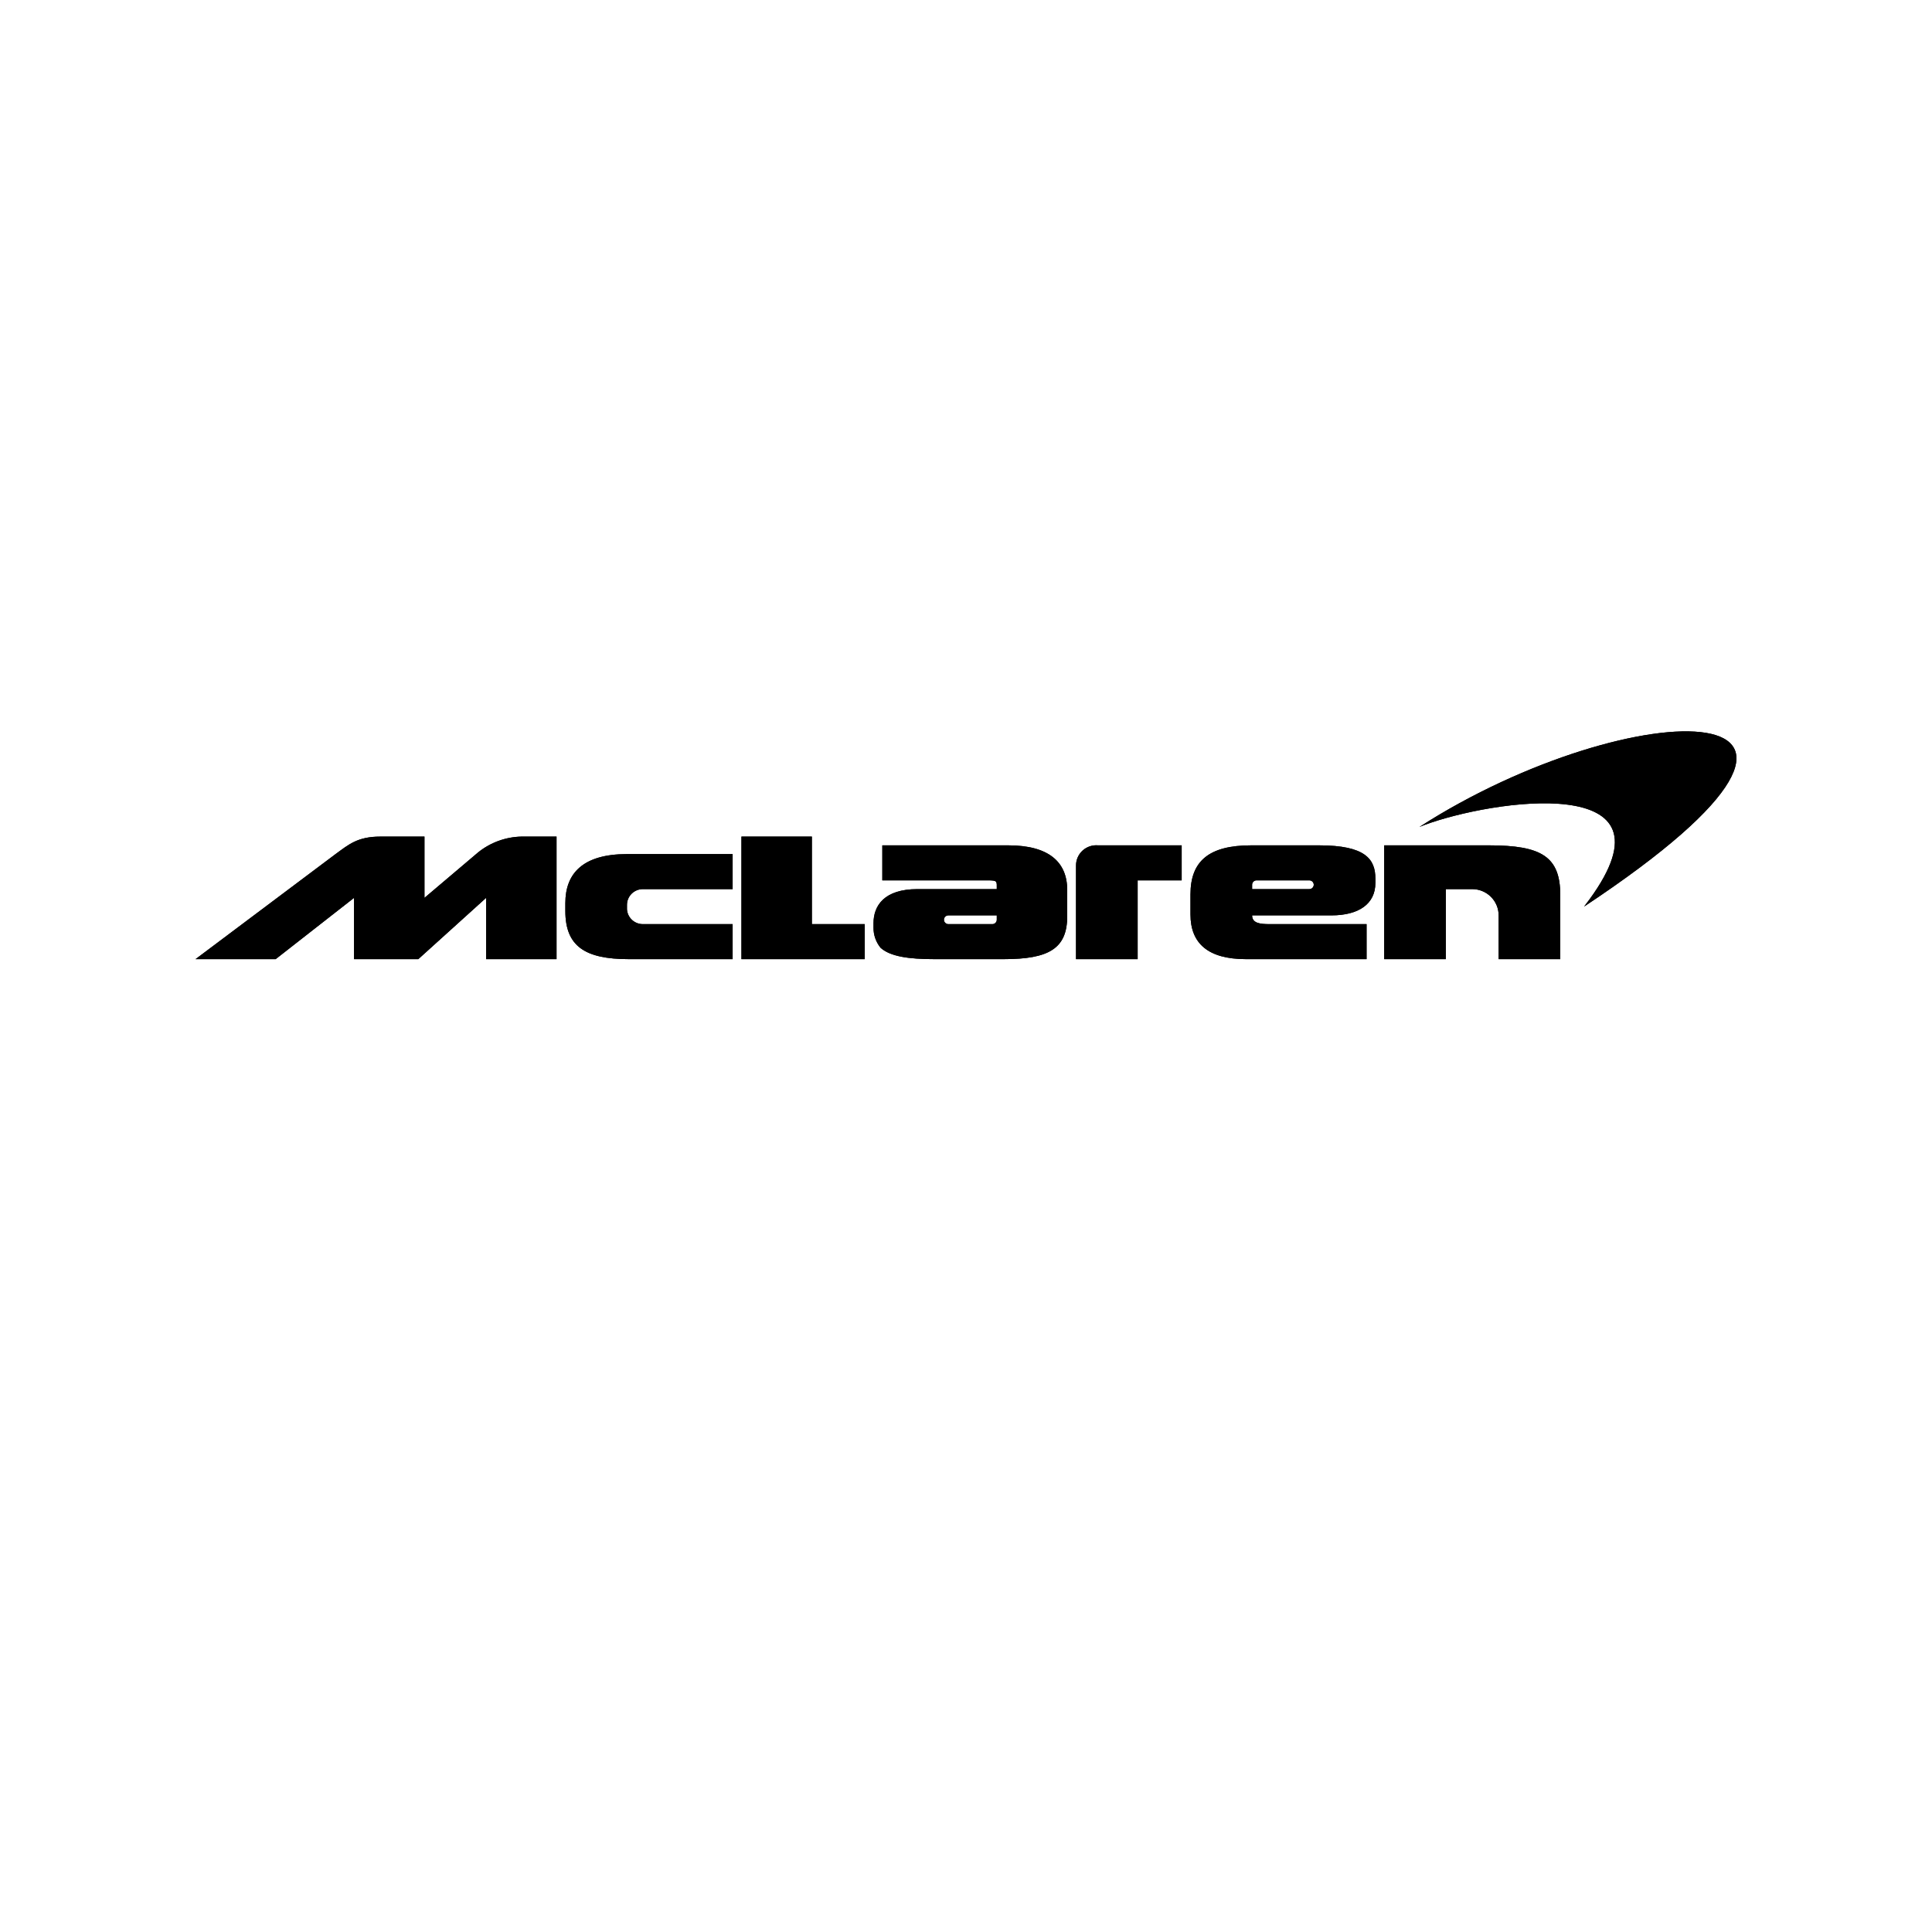 <svg width="512" height="512" viewBox="0 0 512 512" fill="none" xmlns="http://www.w3.org/2000/svg">
<path d="M376.157 219.154C432.391 182.965 507.992 181.805 419.791 240.263L421.191 238.408C446.158 204.307 395.291 211.962 377.324 218.69L376.157 219.154ZM170.356 244.903H194.156V254.182H166.622C154.955 254.182 149.822 250.702 149.822 241.423V239.335C149.822 231.448 154.489 226.345 166.156 226.345H194.156V235.624H170.356C169.242 235.624 168.173 236.064 167.386 236.847C166.598 237.63 166.156 238.692 166.156 239.799V240.959C166.215 242.026 166.684 243.029 167.465 243.763C168.247 244.497 169.281 244.904 170.356 244.903ZM215.156 221.705V244.903H229.156V254.182H196.489V221.705H215.156ZM126.722 225.881C129.965 223.273 133.985 221.805 138.155 221.705H147.489V254.182H128.822V237.944L110.855 254.182H93.822V237.944L73.055 254.182H51.821L88.922 226.345C92.422 223.793 94.755 221.705 100.822 221.705H112.488V237.944L126.722 225.881ZM285.156 229.36C285.154 228.619 285.306 227.885 285.605 227.206C285.903 226.526 286.341 225.916 286.89 225.414C287.438 224.912 288.087 224.529 288.793 224.29C289.499 224.051 290.247 223.961 290.99 224.025H313.157V233.304H301.49V254.182H285.156V229.36ZM394.591 224.025C408.591 224.025 413.491 227.041 413.491 237.248V254.182H397.157V242.583C397.157 240.737 396.42 238.967 395.107 237.662C393.794 236.357 392.014 235.624 390.157 235.624H383.157V254.182H366.824V224.025H394.591ZM267.19 224.025C277.923 224.025 282.823 228.433 282.823 235.856V242.815C282.823 251.398 277.923 254.182 266.023 254.182H247.59C240.823 254.182 235.923 253.486 233.356 251.166C232.129 249.657 231.469 247.771 231.489 245.831V244.671C231.489 240.031 234.289 235.624 243.156 235.624H264.156C264.156 233.536 264.39 233.304 261.823 233.304H233.823V224.025H267.19ZM264.156 243.743V242.583H251.323C251.013 242.583 250.717 242.705 250.498 242.923C250.279 243.14 250.156 243.435 250.156 243.743C250.156 244.051 250.279 244.346 250.498 244.563C250.717 244.781 251.013 244.903 251.323 244.903H262.99C263.299 244.903 263.596 244.781 263.815 244.563C264.033 244.346 264.156 244.051 264.156 243.743ZM349.557 224.025C361.924 224.025 364.49 227.737 364.49 232.84V234C364.49 239.567 360.057 242.583 352.824 242.583H331.824C331.824 244.671 333.924 244.903 336.49 244.903H362.157V254.182H330.19C320.157 254.182 315.49 250.006 315.49 242.351V237.016C315.49 228.201 320.39 224.025 331.59 224.025H349.557ZM346.99 235.624C347.3 235.624 347.596 235.502 347.815 235.284C348.034 235.067 348.157 234.772 348.157 234.464C348.157 234.156 348.034 233.861 347.815 233.644C347.596 233.426 347.3 233.304 346.99 233.304H332.99C332.681 233.304 332.384 233.426 332.165 233.644C331.946 233.861 331.824 234.156 331.824 234.464V235.624H346.99Z" fill="black"/>
<path d="M376.157 219.154C432.391 182.965 507.992 181.805 419.791 240.263L421.191 238.408C446.158 204.307 395.291 211.962 377.324 218.69L376.157 219.154ZM170.356 244.903H194.156V254.182H166.622C154.955 254.182 149.822 250.702 149.822 241.423V239.335C149.822 231.448 154.489 226.345 166.156 226.345H194.156V235.624H170.356C169.242 235.624 168.173 236.064 167.386 236.847C166.598 237.63 166.156 238.692 166.156 239.799V240.959C166.215 242.026 166.684 243.029 167.465 243.763C168.247 244.497 169.281 244.904 170.356 244.903ZM215.156 221.705V244.903H229.156V254.182H196.489V221.705H215.156ZM126.722 225.881C129.965 223.273 133.985 221.805 138.155 221.705H147.489V254.182H128.822V237.944L110.855 254.182H93.822V237.944L73.055 254.182H51.821L88.922 226.345C92.422 223.793 94.755 221.705 100.822 221.705H112.488V237.944L126.722 225.881ZM285.156 229.36C285.154 228.619 285.306 227.885 285.605 227.206C285.903 226.526 286.341 225.916 286.89 225.414C287.438 224.912 288.087 224.529 288.793 224.29C289.499 224.051 290.247 223.961 290.99 224.025H313.157V233.304H301.49V254.182H285.156V229.36ZM394.591 224.025C408.591 224.025 413.491 227.041 413.491 237.248V254.182H397.157V242.583C397.157 240.737 396.42 238.967 395.107 237.662C393.794 236.357 392.014 235.624 390.157 235.624H383.157V254.182H366.824V224.025H394.591ZM267.19 224.025C277.923 224.025 282.823 228.433 282.823 235.856V242.815C282.823 251.398 277.923 254.182 266.023 254.182H247.59C240.823 254.182 235.923 253.486 233.356 251.166C232.129 249.657 231.469 247.771 231.489 245.831V244.671C231.489 240.031 234.289 235.624 243.156 235.624H264.156C264.156 233.536 264.39 233.304 261.823 233.304H233.823V224.025H267.19ZM264.156 243.743V242.583H251.323C251.013 242.583 250.717 242.705 250.498 242.923C250.279 243.14 250.156 243.435 250.156 243.743C250.156 244.051 250.279 244.346 250.498 244.563C250.717 244.781 251.013 244.903 251.323 244.903H262.99C263.299 244.903 263.596 244.781 263.815 244.563C264.033 244.346 264.156 244.051 264.156 243.743ZM349.557 224.025C361.924 224.025 364.49 227.737 364.49 232.84V234C364.49 239.567 360.057 242.583 352.824 242.583H331.824C331.824 244.671 333.924 244.903 336.49 244.903H362.157V254.182H330.19C320.157 254.182 315.49 250.006 315.49 242.351V237.016C315.49 228.201 320.39 224.025 331.59 224.025H349.557ZM346.99 235.624C347.3 235.624 347.596 235.502 347.815 235.284C348.034 235.067 348.157 234.772 348.157 234.464C348.157 234.156 348.034 233.861 347.815 233.644C347.596 233.426 347.3 233.304 346.99 233.304H332.99C332.681 233.304 332.384 233.426 332.165 233.644C331.946 233.861 331.824 234.156 331.824 234.464V235.624H346.99Z" fill="black"/>
</svg>
